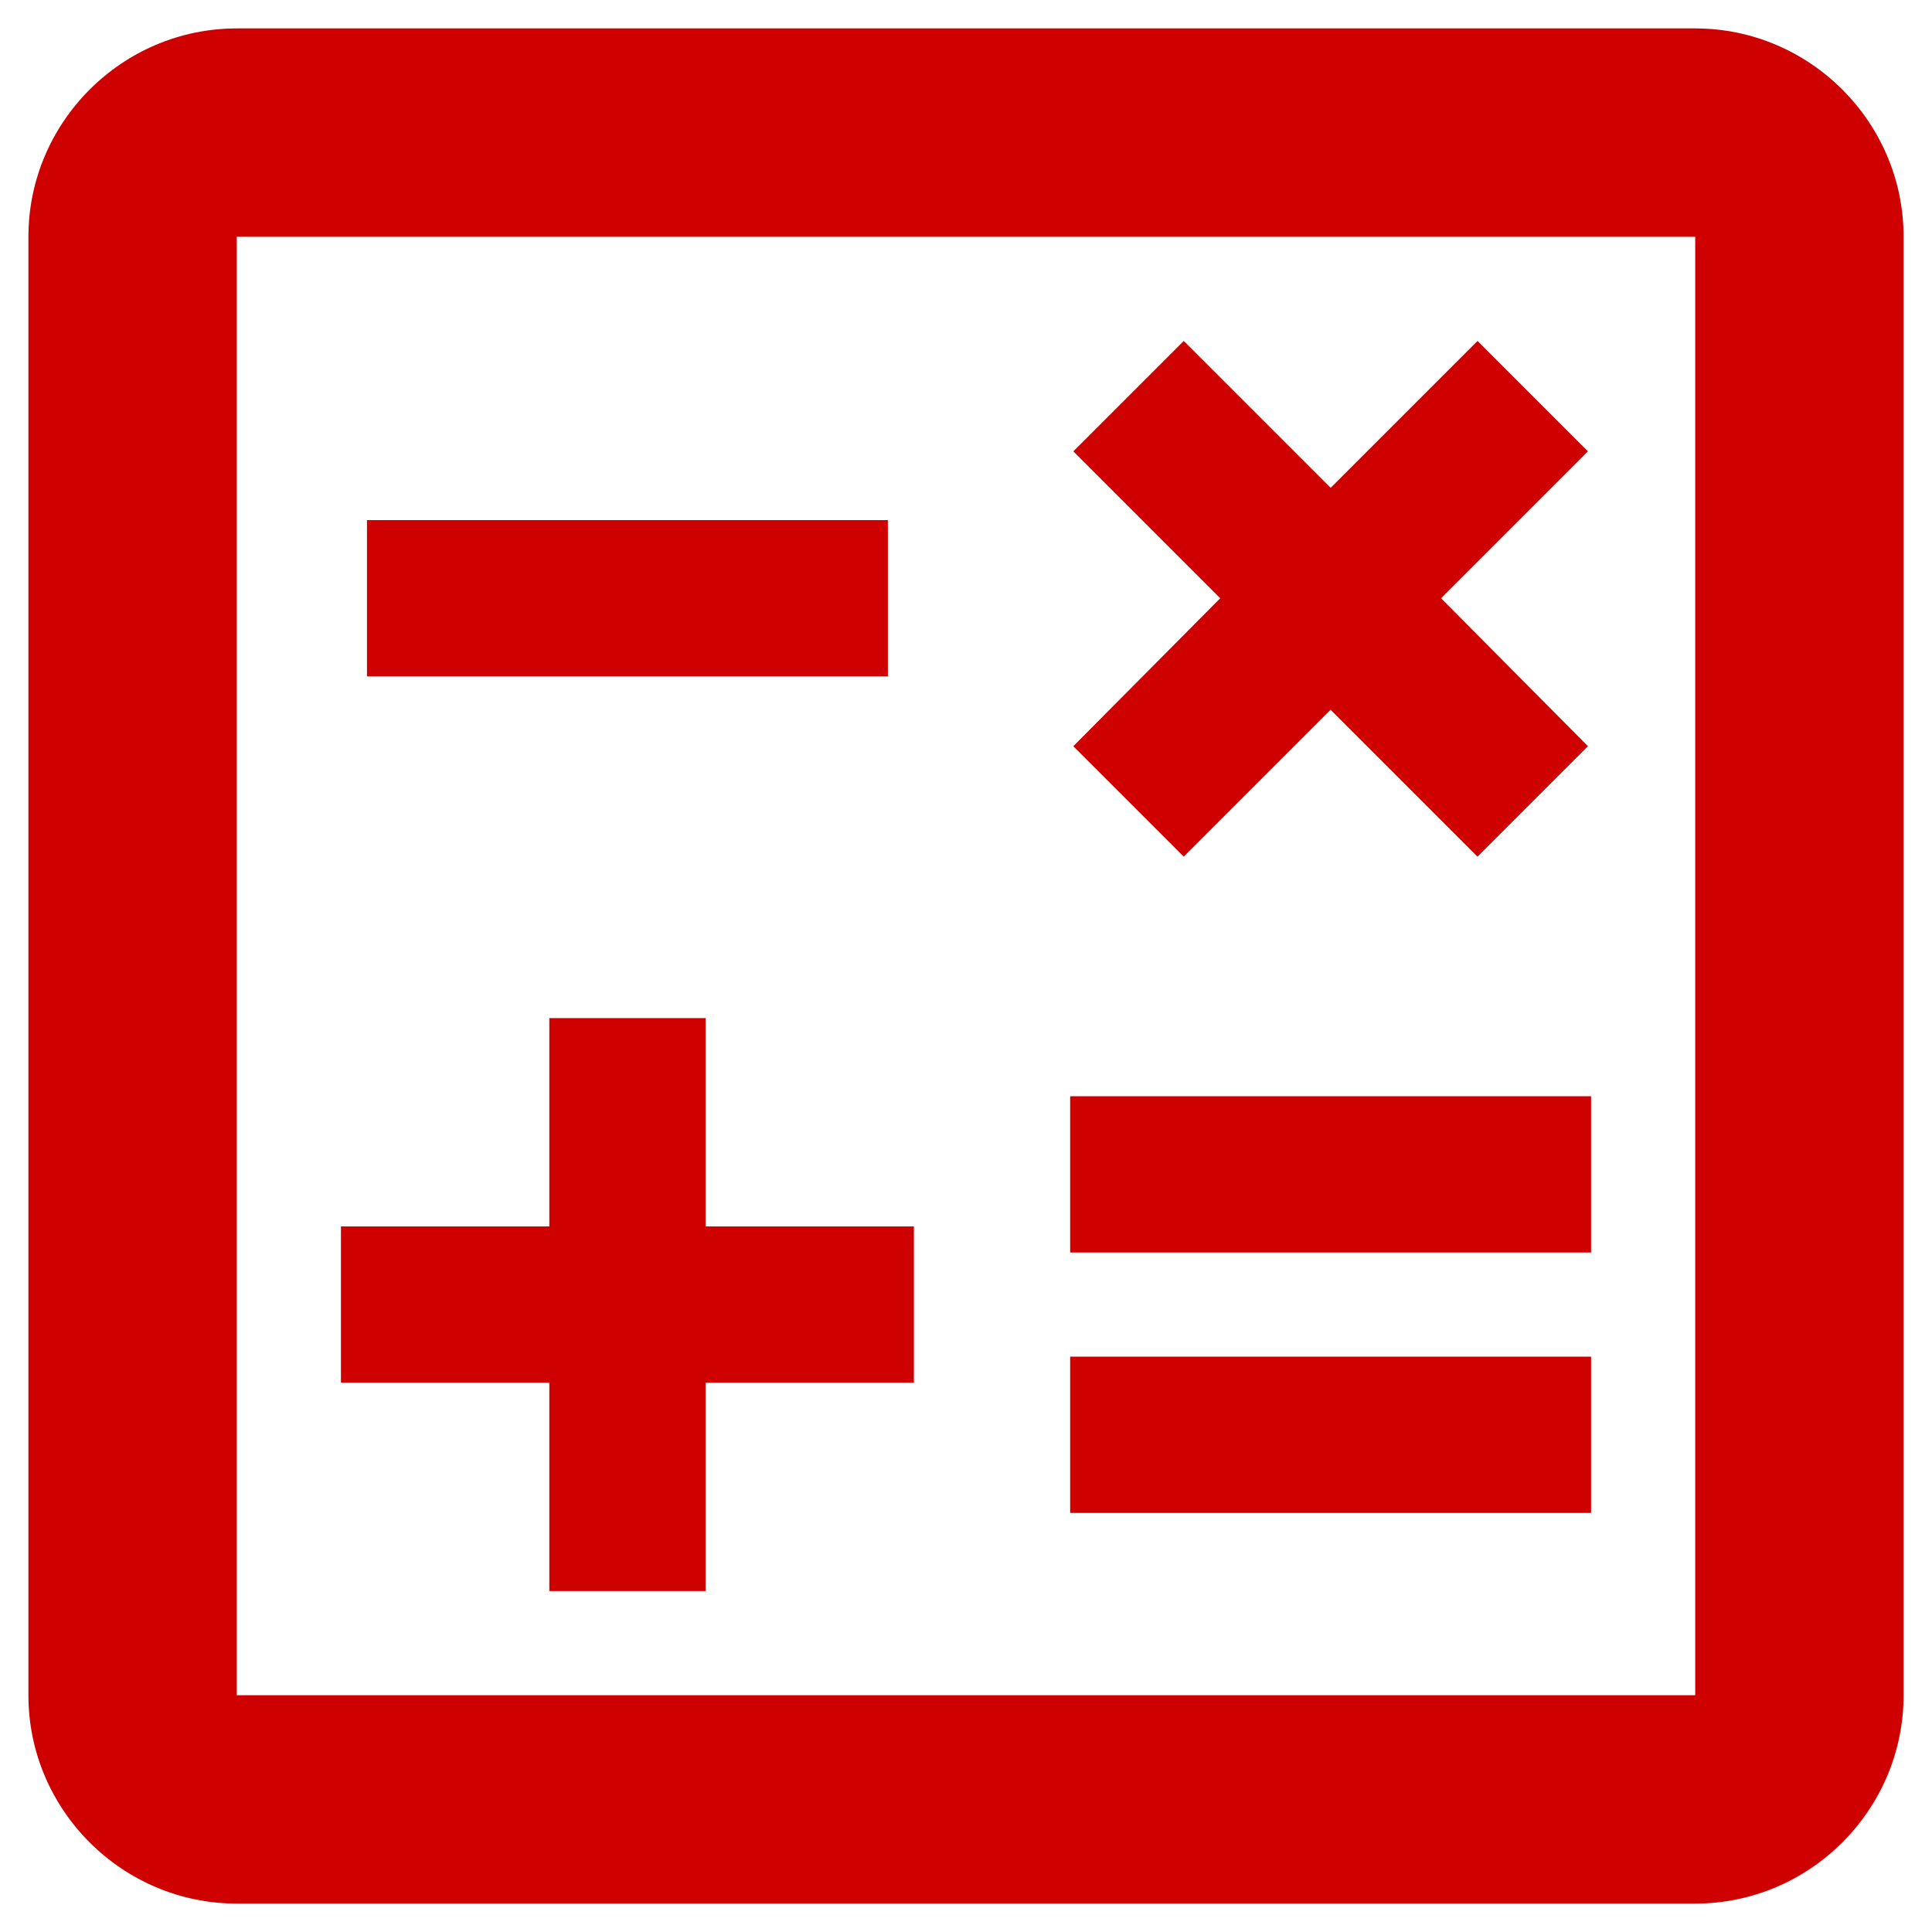 <svg width="34" height="34" viewBox="0 0 34 34" fill="none" xmlns="http://www.w3.org/2000/svg">
<path d="M29.833 0.5H4.167C2.15 0.5 0.5 2.15 0.5 4.167V29.833C0.5 31.85 2.15 33.5 4.167 33.5H29.833C31.85 33.5 33.5 31.85 33.5 29.833V4.167C33.5 2.15 31.85 0.5 29.833 0.5ZM29.833 29.833H4.167V4.167H29.833V29.833Z" fill="#CE0000"/>
<path d="M15.625 9.153H6.458V11.903H15.625V9.153Z" fill="#CE0000"/>
<path d="M28 23.875H18.833V26.625H28V23.875Z" fill="#CE0000"/>
<path d="M28 19.292H18.833V22.042H28V19.292Z" fill="#CE0000"/>
<path d="M9.667 28H12.417V24.333H16.083V21.583H12.417V17.917H9.667V21.583H6V24.333H9.667V28Z" fill="#CE0000"/>
<path d="M20.832 15.075L23.417 12.49L26.002 15.075L27.945 13.132L25.36 10.528L27.945 7.943L26.002 6L23.417 8.585L20.832 6L18.889 7.943L21.474 10.528L18.889 13.132L20.832 15.075Z" fill="#CE0000"/>
</svg>

